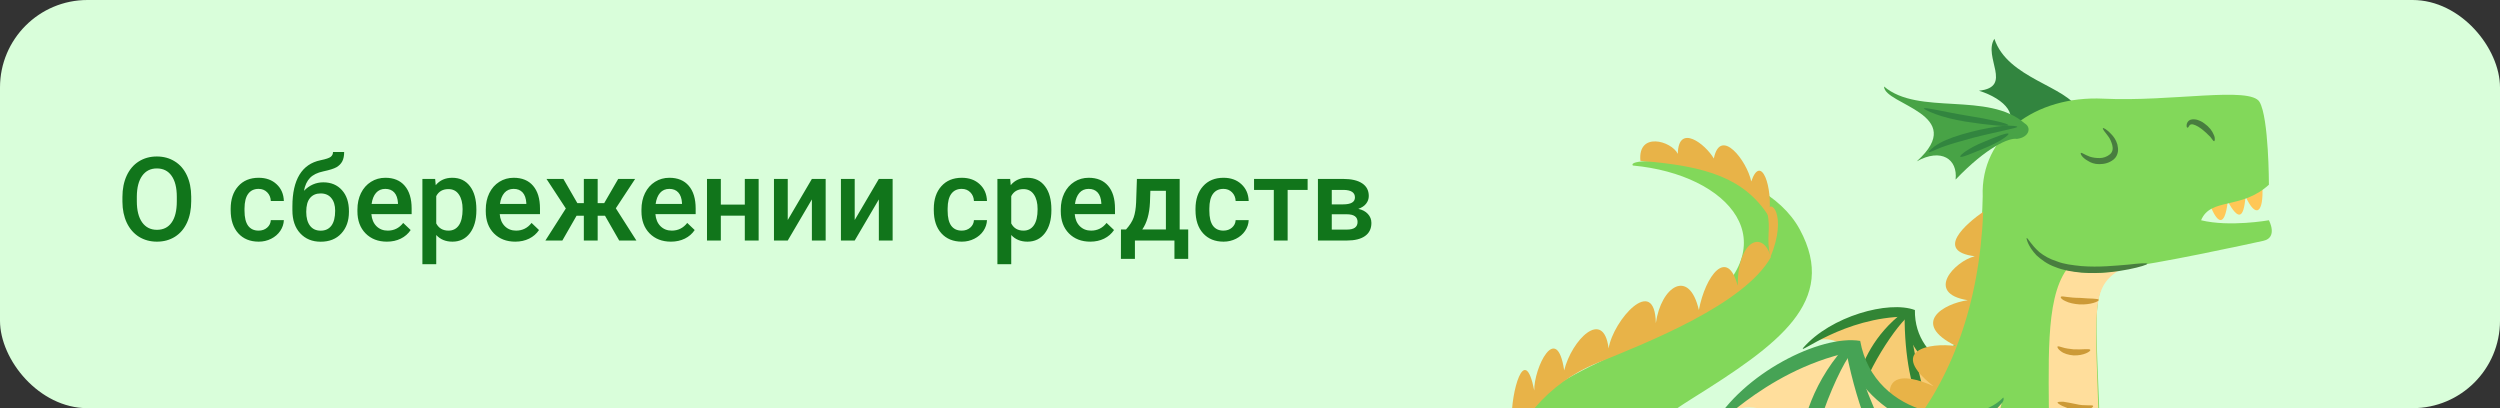 <svg width="343" height="56" viewBox="0 0 343 56" fill="none" xmlns="http://www.w3.org/2000/svg">
<rect x="0" y="0" width="343" height="56" fill="#333333" stroke="none"/>
<g clip-path="url(#clip0)">
<rect width="343" height="56" rx="12" fill="#D9FEDA"/>
<path d="M26.234 27.609C26.234 28.724 26.042 29.703 25.656 30.547C25.271 31.385 24.719 32.031 24 32.484C23.287 32.932 22.463 33.156 21.531 33.156C20.609 33.156 19.787 32.932 19.062 32.484C18.344 32.031 17.787 31.388 17.391 30.555C17 29.721 16.802 28.76 16.797 27.672V27.031C16.797 25.922 16.992 24.943 17.383 24.094C17.779 23.245 18.333 22.596 19.047 22.148C19.766 21.695 20.588 21.469 21.516 21.469C22.443 21.469 23.263 21.693 23.977 22.141C24.695 22.583 25.25 23.224 25.641 24.062C26.031 24.896 26.229 25.867 26.234 26.977V27.609ZM24.258 27.016C24.258 25.755 24.018 24.789 23.539 24.117C23.065 23.445 22.391 23.109 21.516 23.109C20.662 23.109 19.992 23.445 19.508 24.117C19.029 24.784 18.784 25.729 18.773 26.953V27.609C18.773 28.859 19.016 29.826 19.5 30.508C19.99 31.19 20.667 31.531 21.531 31.531C22.406 31.531 23.078 31.198 23.547 30.531C24.021 29.865 24.258 28.891 24.258 27.609V27.016ZM35.477 31.641C35.95 31.641 36.344 31.503 36.656 31.227C36.969 30.951 37.135 30.609 37.156 30.203H38.945C38.925 30.729 38.76 31.221 38.453 31.68C38.146 32.133 37.729 32.492 37.203 32.758C36.677 33.023 36.109 33.156 35.5 33.156C34.318 33.156 33.38 32.773 32.688 32.008C31.995 31.242 31.648 30.185 31.648 28.836V28.641C31.648 27.354 31.992 26.326 32.68 25.555C33.367 24.779 34.305 24.391 35.492 24.391C36.497 24.391 37.315 24.685 37.945 25.273C38.581 25.857 38.914 26.625 38.945 27.578H37.156C37.135 27.094 36.969 26.695 36.656 26.383C36.349 26.07 35.956 25.914 35.477 25.914C34.862 25.914 34.388 26.138 34.055 26.586C33.721 27.029 33.552 27.703 33.547 28.609V28.914C33.547 29.831 33.711 30.516 34.039 30.969C34.372 31.417 34.852 31.641 35.477 31.641ZM44.359 25.016C45.422 25.016 46.273 25.372 46.914 26.086C47.555 26.794 47.875 27.758 47.875 28.977V29.07C47.875 30.289 47.526 31.276 46.828 32.031C46.135 32.786 45.193 33.164 44 33.164C42.839 33.164 41.901 32.779 41.188 32.008C40.474 31.237 40.117 30.185 40.117 28.852V28.305C40.117 26.482 40.44 25.039 41.086 23.977C41.732 22.914 42.695 22.25 43.977 21.984C44.695 21.838 45.159 21.685 45.367 21.523C45.581 21.357 45.688 21.133 45.688 20.852H47.219C47.219 21.378 47.133 21.805 46.961 22.133C46.789 22.461 46.526 22.729 46.172 22.938C45.818 23.141 45.208 23.333 44.344 23.516C43.552 23.682 42.948 23.979 42.531 24.406C42.12 24.833 41.844 25.424 41.703 26.18C42.458 25.404 43.344 25.016 44.359 25.016ZM43.984 26.539C43.37 26.539 42.888 26.747 42.539 27.164C42.19 27.576 42.016 28.211 42.016 29.07C42.016 29.883 42.188 30.516 42.531 30.969C42.875 31.422 43.365 31.648 44 31.648C44.63 31.648 45.117 31.422 45.461 30.969C45.81 30.51 45.984 29.823 45.984 28.906C45.984 28.177 45.81 27.602 45.461 27.18C45.117 26.753 44.625 26.539 43.984 26.539ZM53.086 33.156C51.883 33.156 50.906 32.779 50.156 32.023C49.411 31.263 49.039 30.253 49.039 28.992V28.758C49.039 27.914 49.2 27.162 49.523 26.5C49.852 25.833 50.31 25.315 50.898 24.945C51.487 24.576 52.143 24.391 52.867 24.391C54.018 24.391 54.906 24.758 55.531 25.492C56.161 26.227 56.477 27.266 56.477 28.609V29.375H50.953C51.01 30.073 51.242 30.625 51.648 31.031C52.06 31.438 52.575 31.641 53.195 31.641C54.065 31.641 54.773 31.289 55.32 30.586L56.344 31.562C56.005 32.068 55.552 32.461 54.984 32.742C54.422 33.018 53.789 33.156 53.086 33.156ZM52.859 25.914C52.339 25.914 51.917 26.096 51.594 26.461C51.276 26.826 51.073 27.333 50.984 27.984H54.602V27.844C54.56 27.208 54.391 26.729 54.094 26.406C53.797 26.078 53.385 25.914 52.859 25.914ZM65.359 28.859C65.359 30.167 65.062 31.211 64.469 31.992C63.875 32.768 63.078 33.156 62.078 33.156C61.151 33.156 60.409 32.852 59.852 32.242V36.25H57.953V24.547H59.703L59.781 25.406C60.339 24.729 61.096 24.391 62.055 24.391C63.086 24.391 63.893 24.776 64.477 25.547C65.065 26.312 65.359 27.378 65.359 28.742V28.859ZM63.469 28.695C63.469 27.852 63.3 27.182 62.961 26.688C62.628 26.193 62.148 25.945 61.523 25.945C60.747 25.945 60.19 26.266 59.852 26.906V30.656C60.195 31.312 60.758 31.641 61.539 31.641C62.143 31.641 62.615 31.398 62.953 30.914C63.297 30.424 63.469 29.685 63.469 28.695ZM70.695 33.156C69.492 33.156 68.516 32.779 67.766 32.023C67.021 31.263 66.648 30.253 66.648 28.992V28.758C66.648 27.914 66.81 27.162 67.133 26.5C67.461 25.833 67.919 25.315 68.508 24.945C69.096 24.576 69.753 24.391 70.477 24.391C71.628 24.391 72.516 24.758 73.141 25.492C73.771 26.227 74.086 27.266 74.086 28.609V29.375H68.562C68.62 30.073 68.852 30.625 69.258 31.031C69.669 31.438 70.185 31.641 70.805 31.641C71.674 31.641 72.383 31.289 72.93 30.586L73.953 31.562C73.615 32.068 73.162 32.461 72.594 32.742C72.031 33.018 71.398 33.156 70.695 33.156ZM70.469 25.914C69.948 25.914 69.526 26.096 69.203 26.461C68.885 26.826 68.682 27.333 68.594 27.984H72.211V27.844C72.169 27.208 72 26.729 71.703 26.406C71.406 26.078 70.995 25.914 70.469 25.914ZM83.008 29.602H82V33H80.102V29.602H79.102L77.156 33H74.828L77.633 28.602L74.977 24.547H77.297L79.211 27.867H80.102V24.547H82V27.867H82.898L84.82 24.547H87.141L84.492 28.578L87.312 33H84.953L83.008 29.602ZM92.055 33.156C90.852 33.156 89.875 32.779 89.125 32.023C88.38 31.263 88.008 30.253 88.008 28.992V28.758C88.008 27.914 88.169 27.162 88.492 26.5C88.82 25.833 89.279 25.315 89.867 24.945C90.456 24.576 91.112 24.391 91.836 24.391C92.987 24.391 93.875 24.758 94.5 25.492C95.13 26.227 95.445 27.266 95.445 28.609V29.375H89.922C89.979 30.073 90.211 30.625 90.617 31.031C91.029 31.438 91.544 31.641 92.164 31.641C93.034 31.641 93.742 31.289 94.289 30.586L95.312 31.562C94.974 32.068 94.521 32.461 93.953 32.742C93.391 33.018 92.758 33.156 92.055 33.156ZM91.828 25.914C91.307 25.914 90.885 26.096 90.562 26.461C90.245 26.826 90.042 27.333 89.953 27.984H93.57V27.844C93.529 27.208 93.359 26.729 93.062 26.406C92.766 26.078 92.354 25.914 91.828 25.914ZM104.086 33H102.188V29.586H98.898V33H97V24.547H98.898V28.07H102.188V24.547H104.086V33ZM111.391 24.547H113.281V33H111.391V27.359L108.078 33H106.188V24.547H108.078V30.188L111.391 24.547ZM120.578 24.547H122.469V33H120.578V27.359L117.266 33H115.375V24.547H117.266V30.188L120.578 24.547ZM131.945 31.641C132.419 31.641 132.812 31.503 133.125 31.227C133.438 30.951 133.604 30.609 133.625 30.203H135.414C135.393 30.729 135.229 31.221 134.922 31.68C134.615 32.133 134.198 32.492 133.672 32.758C133.146 33.023 132.578 33.156 131.969 33.156C130.786 33.156 129.849 32.773 129.156 32.008C128.464 31.242 128.117 30.185 128.117 28.836V28.641C128.117 27.354 128.461 26.326 129.148 25.555C129.836 24.779 130.773 24.391 131.961 24.391C132.966 24.391 133.784 24.685 134.414 25.273C135.049 25.857 135.383 26.625 135.414 27.578H133.625C133.604 27.094 133.438 26.695 133.125 26.383C132.818 26.07 132.424 25.914 131.945 25.914C131.331 25.914 130.857 26.138 130.523 26.586C130.19 27.029 130.021 27.703 130.016 28.609V28.914C130.016 29.831 130.18 30.516 130.508 30.969C130.841 31.417 131.32 31.641 131.945 31.641ZM144.25 28.859C144.25 30.167 143.953 31.211 143.359 31.992C142.766 32.768 141.969 33.156 140.969 33.156C140.042 33.156 139.299 32.852 138.742 32.242V36.25H136.844V24.547H138.594L138.672 25.406C139.229 24.729 139.987 24.391 140.945 24.391C141.977 24.391 142.784 24.776 143.367 25.547C143.956 26.312 144.25 27.378 144.25 28.742V28.859ZM142.359 28.695C142.359 27.852 142.19 27.182 141.852 26.688C141.518 26.193 141.039 25.945 140.414 25.945C139.638 25.945 139.081 26.266 138.742 26.906V30.656C139.086 31.312 139.648 31.641 140.43 31.641C141.034 31.641 141.505 31.398 141.844 30.914C142.188 30.424 142.359 29.685 142.359 28.695ZM149.586 33.156C148.383 33.156 147.406 32.779 146.656 32.023C145.911 31.263 145.539 30.253 145.539 28.992V28.758C145.539 27.914 145.701 27.162 146.023 26.5C146.352 25.833 146.81 25.315 147.398 24.945C147.987 24.576 148.643 24.391 149.367 24.391C150.518 24.391 151.406 24.758 152.031 25.492C152.661 26.227 152.977 27.266 152.977 28.609V29.375H147.453C147.51 30.073 147.742 30.625 148.148 31.031C148.56 31.438 149.076 31.641 149.695 31.641C150.565 31.641 151.273 31.289 151.82 30.586L152.844 31.562C152.505 32.068 152.052 32.461 151.484 32.742C150.922 33.018 150.289 33.156 149.586 33.156ZM149.359 25.914C148.839 25.914 148.417 26.096 148.094 26.461C147.776 26.826 147.573 27.333 147.484 27.984H151.102V27.844C151.06 27.208 150.891 26.729 150.594 26.406C150.297 26.078 149.885 25.914 149.359 25.914ZM154.492 31.484C155.018 30.896 155.37 30.338 155.547 29.812C155.729 29.281 155.839 28.604 155.875 27.781L155.984 24.547H161.852V31.484H163.023V35.516H161.133V33H155.711V35.516H153.789L153.797 31.484H154.492ZM156.719 31.484H159.961V26.18H157.828L157.773 27.797C157.701 29.349 157.349 30.578 156.719 31.484ZM167.852 31.641C168.326 31.641 168.719 31.503 169.031 31.227C169.344 30.951 169.51 30.609 169.531 30.203H171.32C171.299 30.729 171.135 31.221 170.828 31.68C170.521 32.133 170.104 32.492 169.578 32.758C169.052 33.023 168.484 33.156 167.875 33.156C166.693 33.156 165.755 32.773 165.062 32.008C164.37 31.242 164.023 30.185 164.023 28.836V28.641C164.023 27.354 164.367 26.326 165.055 25.555C165.742 24.779 166.68 24.391 167.867 24.391C168.872 24.391 169.69 24.685 170.32 25.273C170.956 25.857 171.289 26.625 171.32 27.578H169.531C169.51 27.094 169.344 26.695 169.031 26.383C168.724 26.07 168.331 25.914 167.852 25.914C167.237 25.914 166.763 26.138 166.43 26.586C166.096 27.029 165.927 27.703 165.922 28.609V28.914C165.922 29.831 166.086 30.516 166.414 30.969C166.747 31.417 167.227 31.641 167.852 31.641ZM179.406 26.055H176.664V33H174.766V26.055H172.055V24.547H179.406V26.055ZM180.82 33V24.547H184.25C185.406 24.547 186.286 24.75 186.891 25.156C187.495 25.557 187.797 26.135 187.797 26.891C187.797 27.281 187.674 27.633 187.43 27.945C187.19 28.253 186.833 28.49 186.359 28.656C186.911 28.771 187.349 29.003 187.672 29.352C187.995 29.701 188.156 30.112 188.156 30.586C188.156 31.372 187.865 31.971 187.281 32.383C186.703 32.794 185.87 33 184.781 33H180.82ZM182.719 29.398V31.5H184.797C185.771 31.5 186.258 31.151 186.258 30.453C186.258 29.75 185.763 29.398 184.773 29.398H182.719ZM182.719 28.039H184.281C185.359 28.039 185.898 27.721 185.898 27.086C185.898 26.419 185.388 26.076 184.367 26.055H182.719V28.039Z" fill="#11751B"/>
<path d="M249.06 46.772C252.011 45.745 255.732 48.248 254.834 54.15C256.759 52.995 263.816 54.728 265.292 58.77C266.062 55.048 271.002 52.995 273.568 52.803C274.402 51.648 274.723 50.878 274.723 50.878C274.723 50.878 264.265 55.626 262.148 43.115C259.004 42.024 252.139 43.5 249.06 46.772Z" fill="#F7CC74"/>
<path d="M274.98 50.493C271.515 52.931 262.597 50.044 262.725 42.537C259.133 41.19 251.177 43.371 247.391 47.734C246.686 48.761 252.973 43.5 261.571 43.436C260.48 47.221 268.243 55.883 274.146 51.391C274.467 51.135 275.044 50.814 274.98 50.493Z" fill="#328535"/>
<path d="M262.212 43.115C260.544 43.949 255.283 51.84 254.962 55.883C254.321 58.192 253.102 48.953 261.186 42.794C261.186 42.537 262.212 43.115 262.212 43.115Z" fill="#328535"/>
<path d="M262.212 43.115C261.571 44.655 263.944 54.984 265.548 58.513C265.613 60.374 261.25 55.113 261.314 43.179C261.763 42.858 262.212 43.115 262.212 43.115Z" fill="#328535"/>
<path d="M303.21 28.102C304.108 30.411 305.199 31.502 305.648 27.652C307.059 30.155 307.829 30.155 308.086 26.947C309.497 30.026 310.588 29.256 310.396 25.535C308.086 25.792 304.365 27.011 303.21 28.102Z" fill="#FFC756"/>
<path d="M285.181 15.077C283.577 11.805 275.429 10.779 273.632 5.325C272.028 7.827 276.263 11.934 271.515 12.447C275.172 13.602 277.289 16.04 274.787 18.029C277.61 21.172 285.181 15.077 285.181 15.077Z" fill="#32853F"/>
<path d="M272.028 26.947C271.708 18.606 279.278 13.088 288.582 13.538C297.885 13.987 308.727 11.805 310.011 13.987C311.294 16.168 311.294 25.343 311.294 25.343C307.508 28.807 303.274 27.075 301.991 30.219C305.904 31.181 311.294 30.219 311.294 30.219C311.294 30.219 312.577 32.593 310.524 33.042C308.471 33.491 295.831 36.25 290.891 36.763C286.657 39.458 287.555 41.575 288.197 61.079C288.838 80.584 284.86 108.814 242.387 110.674C199.721 112.599 198.438 80.391 202.544 66.084C206.65 51.776 223.717 49.338 233.148 42.473C245.595 33.427 237.254 23.931 224.038 22.712C222.754 21.301 241.617 21.622 246.942 31.502C252.268 41.383 243.991 47.285 232.186 54.663C220.38 62.042 214.735 70.254 219.931 76.221C243.414 78.466 271.387 62.234 272.028 26.947Z" fill="#82D85A"/>
<path d="M283.513 37.02C277.546 45.425 285.951 72.179 274.916 85.524C263.88 98.869 247.52 104.323 230.197 103.168C218.328 102.398 210.179 100.088 205.303 95.34C210.757 104.772 221.792 111.573 242.259 110.674C284.796 108.814 288.71 80.584 288.068 61.079C287.427 41.575 286.785 39.522 291.02 36.891C287.619 38.046 283.513 37.02 283.513 37.02Z" fill="#FFDE9C"/>
<path d="M288.517 17.58C288.582 17.515 289.095 17.772 289.672 18.414C289.993 18.734 290.314 19.183 290.506 19.825C290.571 20.146 290.635 20.467 290.571 20.852C290.506 21.237 290.314 21.622 289.993 21.878C289.351 22.392 288.646 22.52 288.004 22.52C287.363 22.52 286.849 22.327 286.464 22.071C285.63 21.622 285.374 21.044 285.502 20.98C285.63 20.916 286.015 21.237 286.721 21.493C287.106 21.622 287.555 21.686 288.068 21.686C288.582 21.686 289.095 21.493 289.48 21.172C289.865 20.852 289.929 20.403 289.801 19.889C289.672 19.44 289.48 18.991 289.223 18.67C288.774 18.093 288.453 17.708 288.517 17.58Z" fill="#487D3F"/>
<path d="M303.787 19.376C303.659 19.376 303.531 19.119 303.274 18.799C302.953 18.478 302.504 18.029 301.991 17.644C301.478 17.259 300.9 17.002 300.644 17.066C300.515 17.066 300.387 17.195 300.323 17.323C300.259 17.451 300.194 17.515 300.13 17.515C300.066 17.515 300.002 17.451 300.002 17.259C300.002 17.131 300.002 16.81 300.323 16.553C300.644 16.296 301.093 16.361 301.413 16.425C301.798 16.553 302.119 16.681 302.44 16.938C303.082 17.387 303.531 17.965 303.723 18.478C303.98 18.991 303.851 19.376 303.787 19.376Z" fill="#487D3F"/>
<path d="M277.803 16.938C272.734 12.511 263.239 15.911 258.491 11.869C258.491 14.372 270.168 15.655 262.982 22.135C266.318 20.274 268.628 21.814 268.307 24.637C272.606 20.146 275.686 18.863 276.712 19.055C278.38 18.863 278.765 17.515 277.803 16.938Z" fill="#48A346"/>
<path d="M294.612 36.186C294.612 36.314 293.65 36.635 292.046 36.956C290.442 37.276 288.132 37.597 285.566 37.405C284.283 37.276 283.064 37.084 281.973 36.635C280.882 36.25 280.048 35.608 279.407 35.031C278.188 33.748 277.995 32.657 278.059 32.657C278.188 32.593 278.637 33.555 279.792 34.582C280.433 35.095 281.203 35.544 282.23 35.865C283.192 36.25 284.347 36.378 285.566 36.507C288.004 36.699 290.25 36.442 291.918 36.314C293.586 36.121 294.548 36.057 294.612 36.186Z" fill="#487D3F"/>
<path d="M225.064 22.071C224.679 18.029 229.299 19.312 230.197 21.108C230.261 16.874 233.982 19.761 235.137 21.75C236.035 17.323 239.692 22.071 240.27 24.894C241.617 20.98 243.285 25.664 242.708 29.706C239.372 24.509 234.303 22.776 225.064 22.071Z" fill="#E8B348"/>
<path d="M242.451 29.128C242.772 26.947 245.338 29.385 242.9 35.288C242.259 32.529 243.029 31.438 242.451 29.128Z" fill="#E8B348"/>
<path d="M242.965 35.287C241.938 31.502 238.409 32.849 238.409 39.201C236.998 33.876 233.982 37.79 233.084 42.537C231.737 36.699 227.887 39.33 227.181 44.334C227.053 37.533 221.343 43.885 220.701 47.798C219.996 42.217 215.633 46.644 214.606 50.814C213.58 44.013 210.436 50.493 210.5 53.573C209.153 46.772 207.292 54.022 207.42 57.486C205.752 53.059 204.533 59.54 206.073 64.416C207.805 58.256 212.232 52.61 219.162 49.787C226.091 46.964 239.308 41.767 242.965 35.287Z" fill="#E8B348"/>
<path d="M205.945 64.031C206.266 60.566 208.768 61.144 208.255 67.367C209.153 63.133 212.746 68.843 212.425 72.564C213.066 67.431 217.173 69.035 217.75 75.9C218.392 70.639 225.257 70.703 225.962 76.542C226.219 70.639 232.314 69.163 233.662 75.708C233.662 68.137 238.153 68.137 240.976 72.5C239.821 63.71 245.403 63.389 248.803 69.292C247.007 59.668 252.524 60.951 255.283 64.737C252.203 55.305 258.106 56.524 261.122 59.54C256.566 50.75 261.25 51.135 265.292 52.995C258.94 48.055 264.714 46.964 268.372 47.478C262.02 44.334 266.703 41.639 269.976 41.19C264.009 40.228 268.243 35.801 270.938 35.159C265.356 34.453 269.783 30.668 272.093 29.064C271.066 54.728 256.566 69.292 237.511 74.938C218.392 80.52 208.319 73.141 205.945 64.031Z" fill="#E8B348"/>
<path d="M287.17 55.69C287.234 55.818 286.978 56.011 286.528 56.139C286.079 56.332 285.374 56.396 284.668 56.267C283.962 56.139 283.385 55.883 282.936 55.69C282.551 55.498 282.294 55.305 282.294 55.241C282.294 55.113 282.615 55.113 283.064 55.113C283.513 55.177 284.155 55.305 284.796 55.433C286.015 55.754 287.106 55.498 287.17 55.69Z" fill="#CC9A37"/>
<path d="M286.785 47.991C286.913 48.183 285.887 48.825 284.475 48.761C283.769 48.697 283.128 48.504 282.743 48.183C282.358 47.927 282.23 47.606 282.294 47.542C282.358 47.478 282.615 47.542 283 47.67C283.385 47.798 283.898 47.863 284.475 47.927C285.694 47.991 286.657 47.798 286.785 47.991Z" fill="#CC9A37"/>
<path d="M287.94 41.126C288.004 41.383 286.785 41.832 285.31 41.767C284.54 41.703 283.898 41.575 283.385 41.318C282.936 41.126 282.679 40.869 282.743 40.741C282.807 40.613 283.128 40.677 283.577 40.741C284.026 40.805 284.668 40.869 285.374 40.869C286.785 40.998 287.876 40.933 287.94 41.126Z" fill="#CC9A37"/>
<path d="M276.776 17.387C276.776 17.515 276.07 17.644 274.98 17.9C273.889 18.157 272.349 18.478 270.617 18.927C268.949 19.376 267.409 19.825 266.382 20.21C265.356 20.595 264.714 20.98 264.65 20.852C264.586 20.788 265.099 20.21 266.126 19.633C267.152 19.055 268.692 18.542 270.424 18.093C272.157 17.644 273.761 17.387 274.916 17.259C276.07 17.195 276.776 17.323 276.776 17.387Z" fill="#32853F"/>
<path d="M275.557 17.195C275.493 17.387 272.862 17.195 269.654 16.681C268.051 16.425 266.575 16.04 265.548 15.655C264.522 15.27 263.944 14.949 263.944 14.885C264.008 14.757 264.65 14.885 265.677 15.077C266.703 15.27 268.179 15.591 269.783 15.847C272.991 16.361 275.621 16.938 275.557 17.195Z" fill="#32853F"/>
<path d="M275.557 18.349C275.686 18.542 274.274 19.504 272.413 20.274C270.553 21.044 269.077 21.686 268.949 21.493C268.821 21.301 270.168 20.274 272.093 19.504C273.889 18.734 275.429 18.157 275.557 18.349Z" fill="#32853F"/>
<path d="M236.998 56.717C240.912 54.407 246.878 56.845 247.327 65.57C249.765 63.389 260.288 63.774 263.495 69.099C263.56 63.646 269.976 59.219 273.568 58.256C274.467 56.396 274.659 55.177 274.659 55.177C274.659 55.177 261.186 64.929 254.577 47.798C249.701 47.093 240.462 51.199 236.998 56.717Z" fill="#FFDE9C"/>
<path d="M274.852 54.535C270.617 59.026 257.144 57.486 255.219 46.772C249.765 45.874 239.051 51.263 234.945 58.513C234.239 60.181 241.617 50.942 253.807 48.312C253.358 54.022 266.96 64.095 274.018 56.011C274.338 55.626 275.108 55.048 274.852 54.535Z" fill="#46A355"/>
<path d="M254.577 47.798C252.46 49.467 247.263 62.17 247.969 68.009C247.777 71.473 243.35 58.706 253.038 47.67C252.973 47.221 254.577 47.798 254.577 47.798Z" fill="#46A355"/>
<path d="M254.577 47.798C254.128 50.172 260.416 64.095 263.688 68.714C264.265 71.281 256.63 65.121 253.294 48.183C253.936 47.542 254.577 47.798 254.577 47.798Z" fill="#46A355"/>
</g>
<defs>
<clipPath id="clip0">
<rect width="343" height="56" rx="12" fill="white"/>
</clipPath>
</defs>
</svg>
